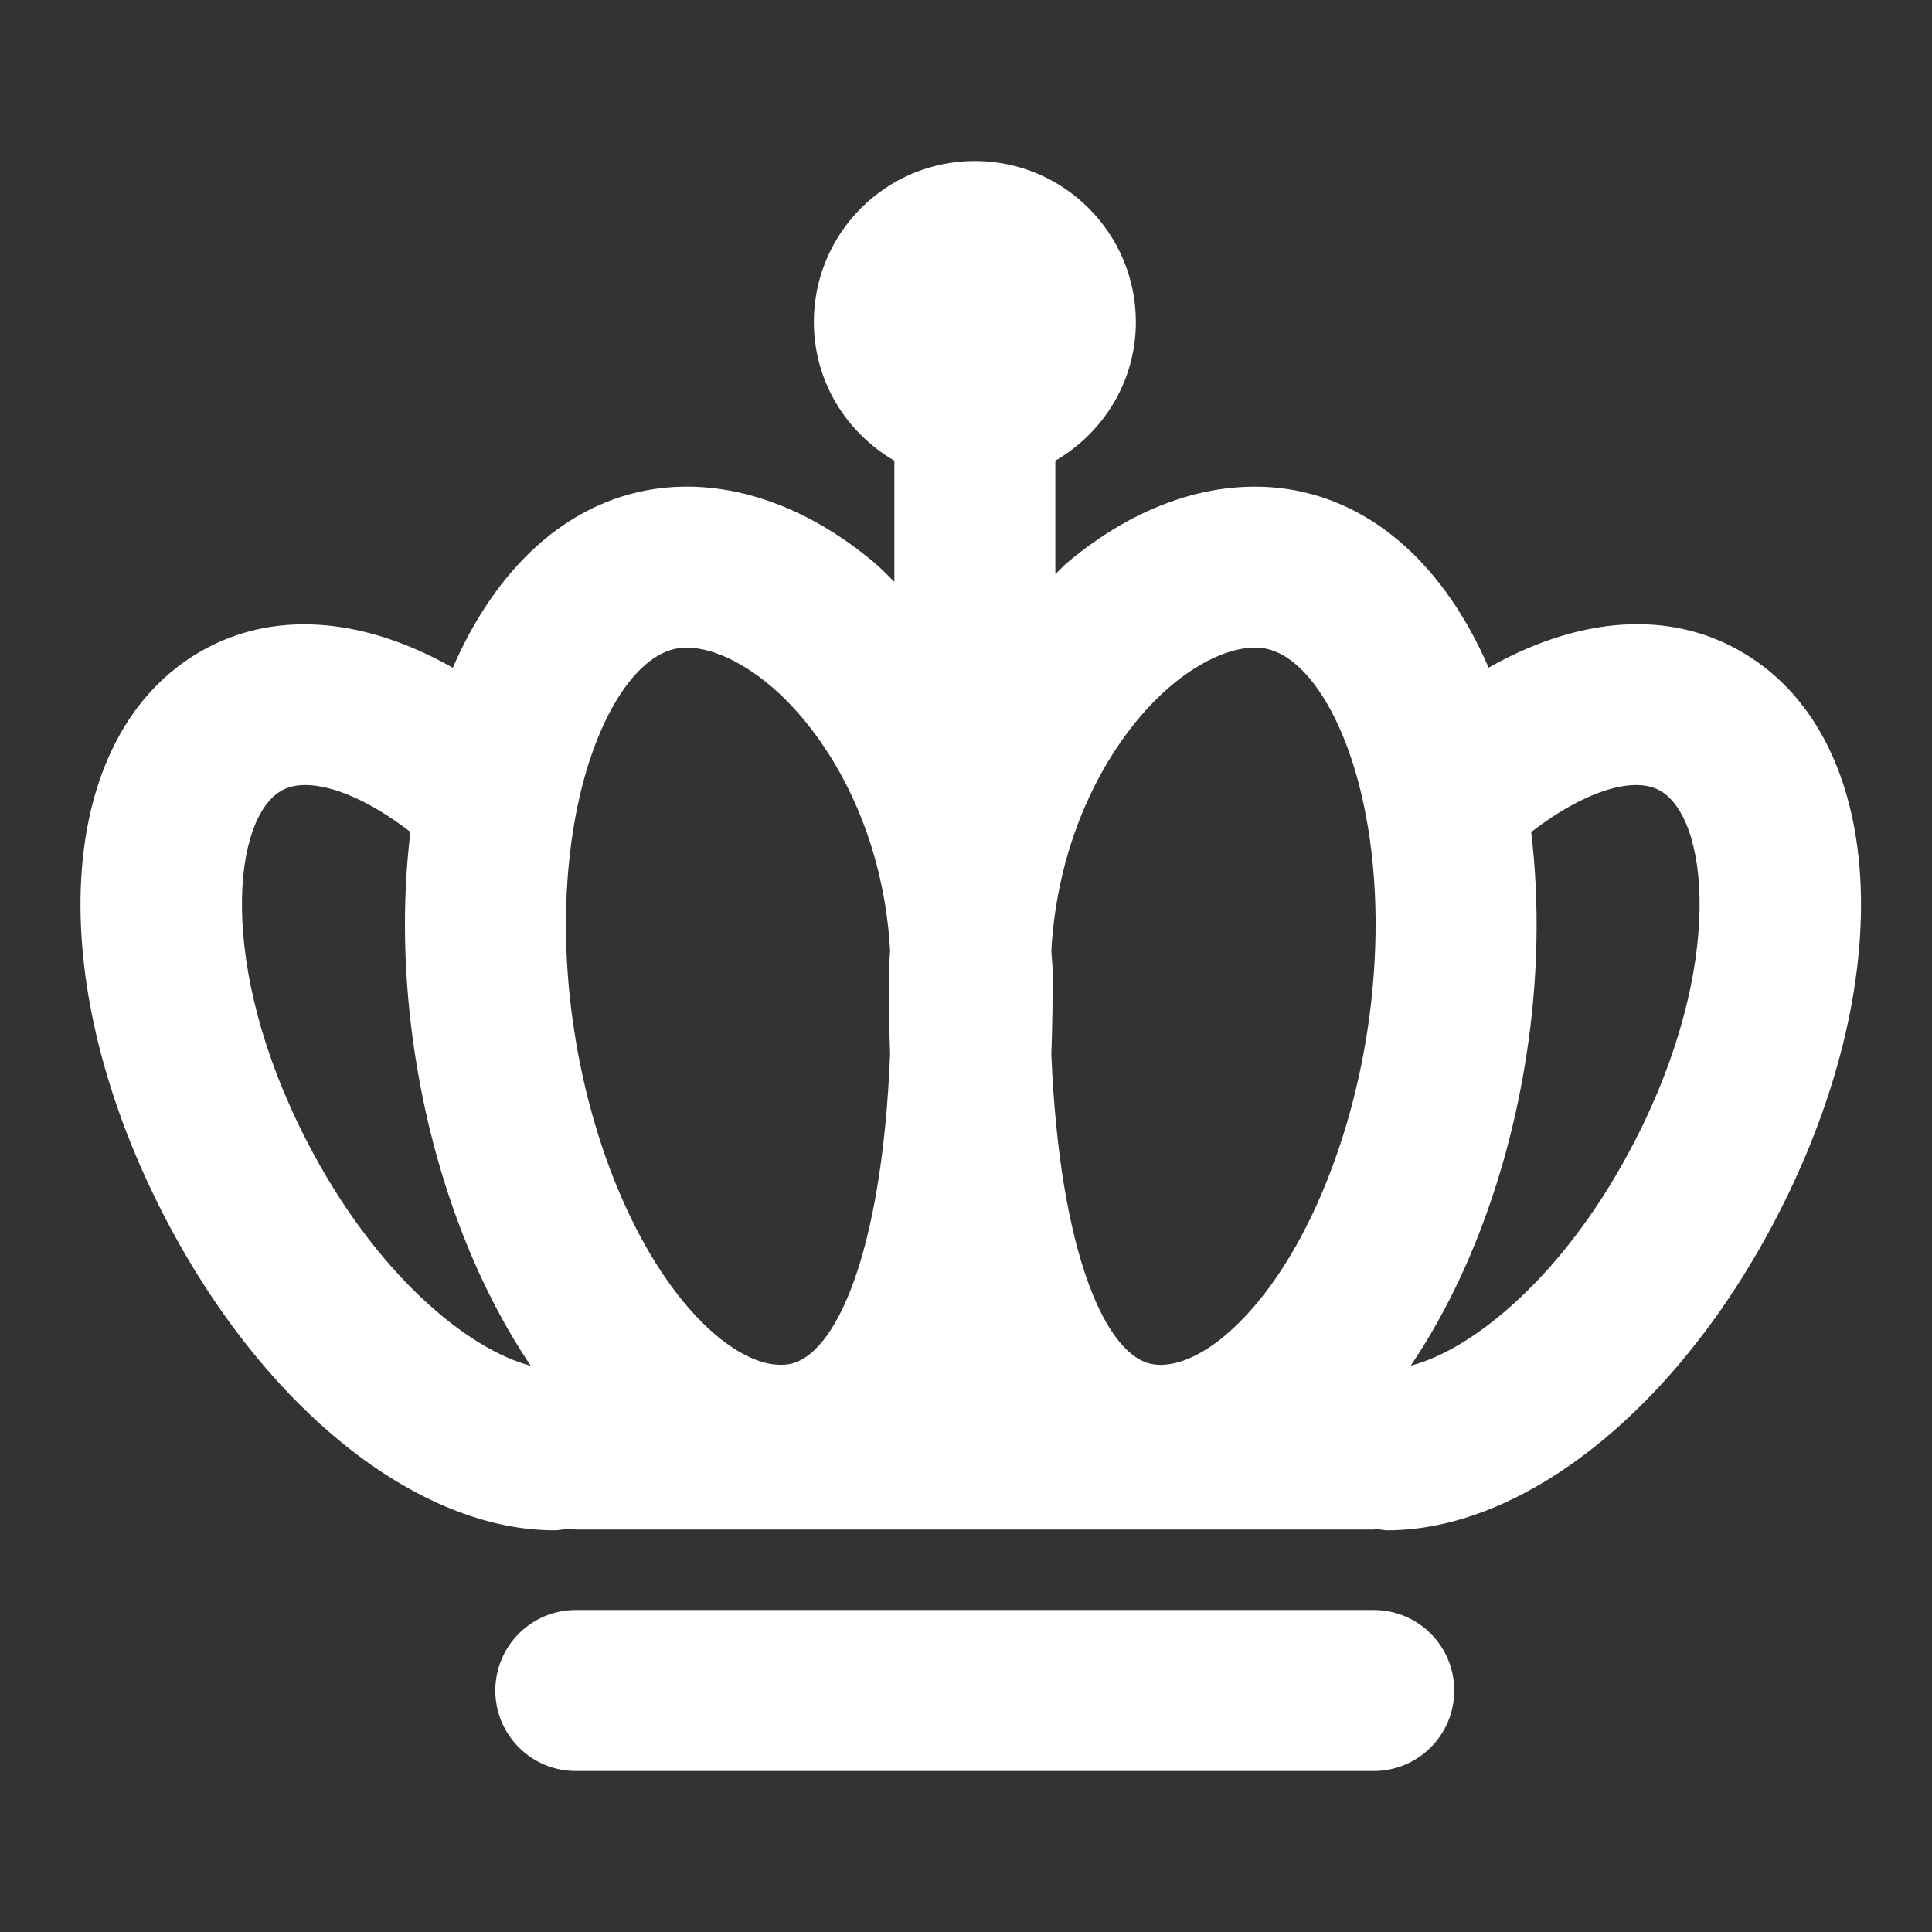 <?xml version="1.0" encoding="UTF-8"?>
<svg width="24px" height="24px" viewBox="0 0 24 24" version="1.1" xmlns="http://www.w3.org/2000/svg" xmlns:xlink="http://www.w3.org/1999/xlink">
    <rect x="0" y="0" width="24" height="24" fill="#333333" stroke="none"/>
    <title>Icon/leader</title>
    <g id="Icon/leader" stroke="none" stroke-width="1" fill="none" fill-rule="evenodd">
        <g id="Group-6" transform="translate(1, 2)" fill="#FFFFFF">
            <path d="M16.065,18 L6.153,18 C5.6,18 5.153,18.447 5.153,19 C5.153,19.553 5.6,20 6.153,20 L16.065,20 C16.618,20 17.065,19.553 17.065,19 C17.065,18.447 16.618,18 16.065,18" id="Fill-1"></path>
            <path d="M19.311,12.169 C18.456,13.836 17.3,14.766 16.524,14.965 C17.223,13.933 17.736,12.576 17.962,11.109 C18.108,10.167 18.127,9.22 18.021,8.336 C18.649,7.849 19.267,7.639 19.604,7.812 C20.232,8.135 20.43,9.993 19.311,12.169 M2.808,12.169 C1.688,9.993 1.887,8.135 2.515,7.812 C2.595,7.771 2.689,7.752 2.796,7.752 C3.143,7.752 3.618,7.963 4.098,8.335 C3.991,9.222 4.011,10.169 4.157,11.109 C4.383,12.577 4.896,13.934 5.593,14.966 C4.819,14.766 3.664,13.836 2.808,12.169 M7.423,6.053 C7.739,6.005 8.169,6.178 8.576,6.523 C9.251,7.095 9.97,8.25 10.057,9.808 C10.055,9.882 10.044,9.956 10.043,10.031 C10.04,10.408 10.046,10.759 10.057,11.097 C9.956,13.612 9.364,14.86 8.794,14.947 C8.456,14.999 8.098,14.764 7.859,14.556 C7.04,13.838 6.378,12.401 6.133,10.805 L6.133,10.804 C5.989,9.877 5.997,8.951 6.152,8.126 L6.152,8.126 C6.37,6.969 6.88,6.137 7.423,6.053 M13.541,6.523 C13.947,6.18 14.373,6.006 14.695,6.052 C15.239,6.136 15.749,6.969 15.967,8.126 L15.967,8.126 C16.123,8.948 16.128,9.875 15.986,10.805 C15.741,12.399 15.079,13.837 14.259,14.555 C14.023,14.764 13.656,15 13.323,14.947 C12.755,14.86 12.165,13.613 12.06,11.098 C12.072,10.76 12.079,10.408 12.075,10.031 C12.073,9.956 12.063,9.883 12.06,9.808 C12.149,8.251 12.867,7.095 13.541,6.523 M20.517,6.033 C19.634,5.578 18.561,5.689 17.492,6.294 C16.951,5.043 16.073,4.241 14.999,4.076 C14.089,3.939 13.116,4.264 12.249,4.997 C12.2,5.039 12.158,5.088 12.11,5.131 L12.11,3.723 C12.706,3.376 13.11,2.738 13.11,2 C13.11,0.896 12.213,-0 11.11,-0 C10.005,-0 9.11,0.896 9.11,2 C9.11,2.738 9.514,3.376 10.11,3.723 L10.11,5.228 C10.03,5.15 9.954,5.068 9.87,4.997 C9.002,4.263 8.024,3.938 7.12,4.076 C6.046,4.241 5.168,5.044 4.625,6.295 C3.558,5.69 2.486,5.581 1.601,6.033 C-0.291,7.006 -0.537,10.037 1.028,13.083 C2.281,15.521 4.202,17.01 5.888,17.01 C5.957,17.01 6.021,16.992 6.088,16.987 C6.112,16.988 6.13,17 6.154,17 L16.066,17 C16.076,17 16.084,16.994 16.095,16.994 C16.14,16.996 16.184,17.01 16.232,17.01 C17.918,17.01 19.837,15.521 21.09,13.083 C22.655,10.037 22.41,7.006 20.517,6.033" id="Fill-3"></path>
        </g>
    </g>
</svg>
